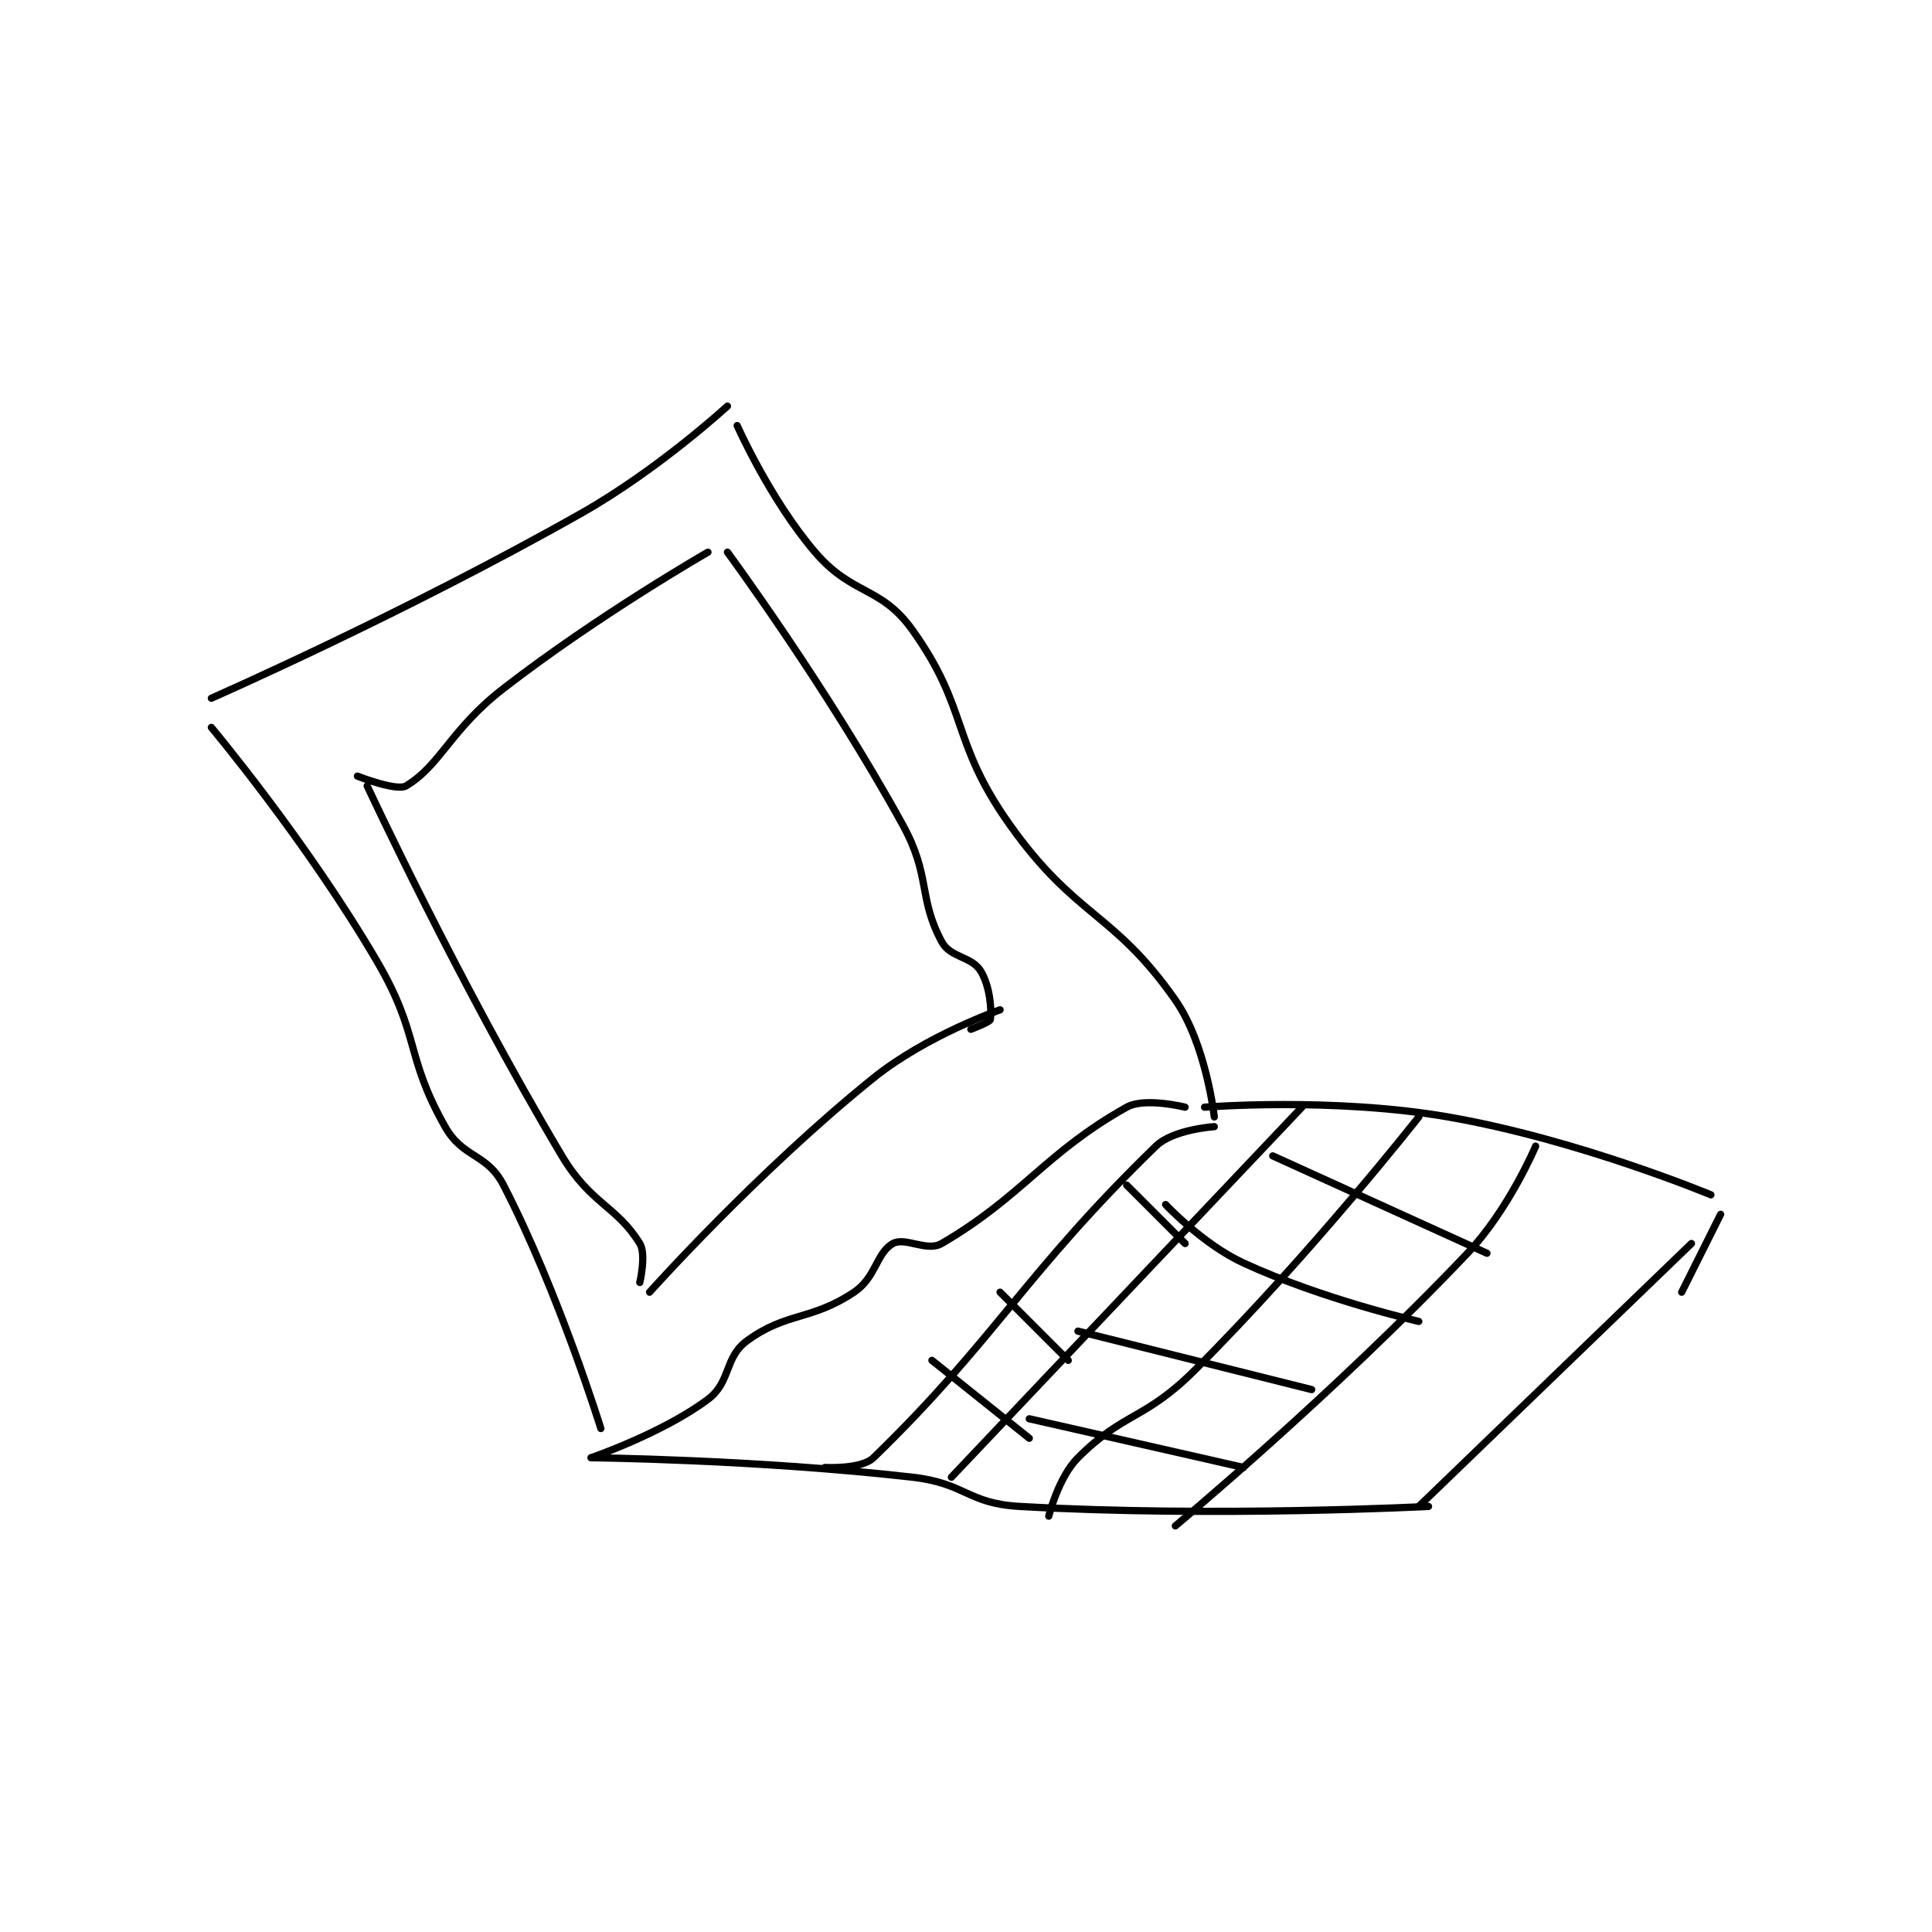 <?xml version="1.0" encoding="utf-8"?>
<!DOCTYPE svg PUBLIC "-//W3C//DTD SVG 1.1//EN" "http://www.w3.org/Graphics/SVG/1.1/DTD/svg11.dtd">
<svg viewBox="0 0 800 800" preserveAspectRatio="xMinYMin meet" xmlns="http://www.w3.org/2000/svg" version="1.1">
<g fill="none" stroke="black" stroke-linecap="round" stroke-linejoin="round" stroke-width="0.744">
<g transform="translate(87.52,168.16) scale(4.032) translate(-112,-133)">
<path id="0" d="M112 166 C112 166 121.785 177.675 129 190 C133.483 197.659 131.85 199.658 136 207 C137.86 210.29 140.293 209.693 142 213 C147.659 223.965 152 238 152 238 "/>
<path id="1" d="M151 241 C151 241 167.942 241.175 184 243 C189.481 243.623 189.627 245.696 195 246 C215.202 247.143 237 246 237 246 "/>
<path id="2" d="M151 241 C151 241 158.393 238.455 163 235 C165.373 233.22 164.665 230.712 167 229 C171.077 226.01 173.561 226.96 178 224 C180.271 222.486 180.291 219.949 182 219 C183.261 218.3 185.481 219.886 187 219 C195.255 214.184 197.678 209.66 206 205 C207.86 203.958 212 205 212 205 "/>
<path id="3" d="M236 246 L264 219 "/>
<path id="4" d="M112 163 C112 163 131.8 154.302 150 144 C157.924 139.515 165 133 165 133 "/>
<path id="5" d="M166 135 C166 135 169.378 142.608 174 148 C177.857 152.5 180.741 151.437 184 156 C189.842 164.178 187.871 167.374 194 176 C200.801 185.572 204.616 184.88 211 194 C214.16 198.514 215 206 215 206 "/>
<path id="6" d="M214 205 C214 205 227.151 203.949 239 206 C252.361 208.312 266 214 266 214 "/>
<path id="7" d="M267 216 L263 224 "/>
<path id="8" d="M188 243 L224 205 "/>
<path id="9" d="M198 247 C198 247 198.981 243.019 201 241 C205.71 236.29 207.857 237.143 213 232 C225 220 236 206 236 206 "/>
<path id="10" d="M211 248 C211 248 227.35 234.388 241 220 C245.265 215.505 248 209 248 209 "/>
<path id="11" d="M196 237 L218 242 "/>
<path id="12" d="M201 228 L225 234 "/>
<path id="13" d="M210 215 C210 215 213.786 219.055 218 221 C226.127 224.751 236 227 236 227 "/>
<path id="14" d="M221 210 L243 220 "/>
<path id="15" d="M175 242 C175 242 178.75 242.214 180 241 C192.578 228.792 195.467 222.146 209 209 C210.789 207.262 215 207 215 207 "/>
<path id="16" d="M196 239 L186 231 "/>
<path id="17" d="M200 231 L193 224 "/>
<path id="18" d="M212 219 L206 213 "/>
<path id="19" d="M127 171 C127 171 131.023 172.587 132 172 C135.554 169.867 136.561 166.211 142 162 C151.761 154.443 163 148 163 148 "/>
<path id="20" d="M128 172 C128 172 137.344 192.114 148 210 C150.939 214.933 153.628 215.145 156 219 C156.681 220.107 156 223 156 223 "/>
<path id="21" d="M157 224 C157 224 168.093 211.592 180 202 C185.45 197.61 193 195 193 195 "/>
<path id="22" d="M165 148 C165 148 175.244 161.898 183 176 C185.906 181.284 184.564 183.433 187 188 C187.885 189.659 190.059 189.494 191 191 C191.963 192.54 192.156 195.062 192 196 C191.957 196.259 190 197 190 197 "/>
</g>
</g>
</svg>
